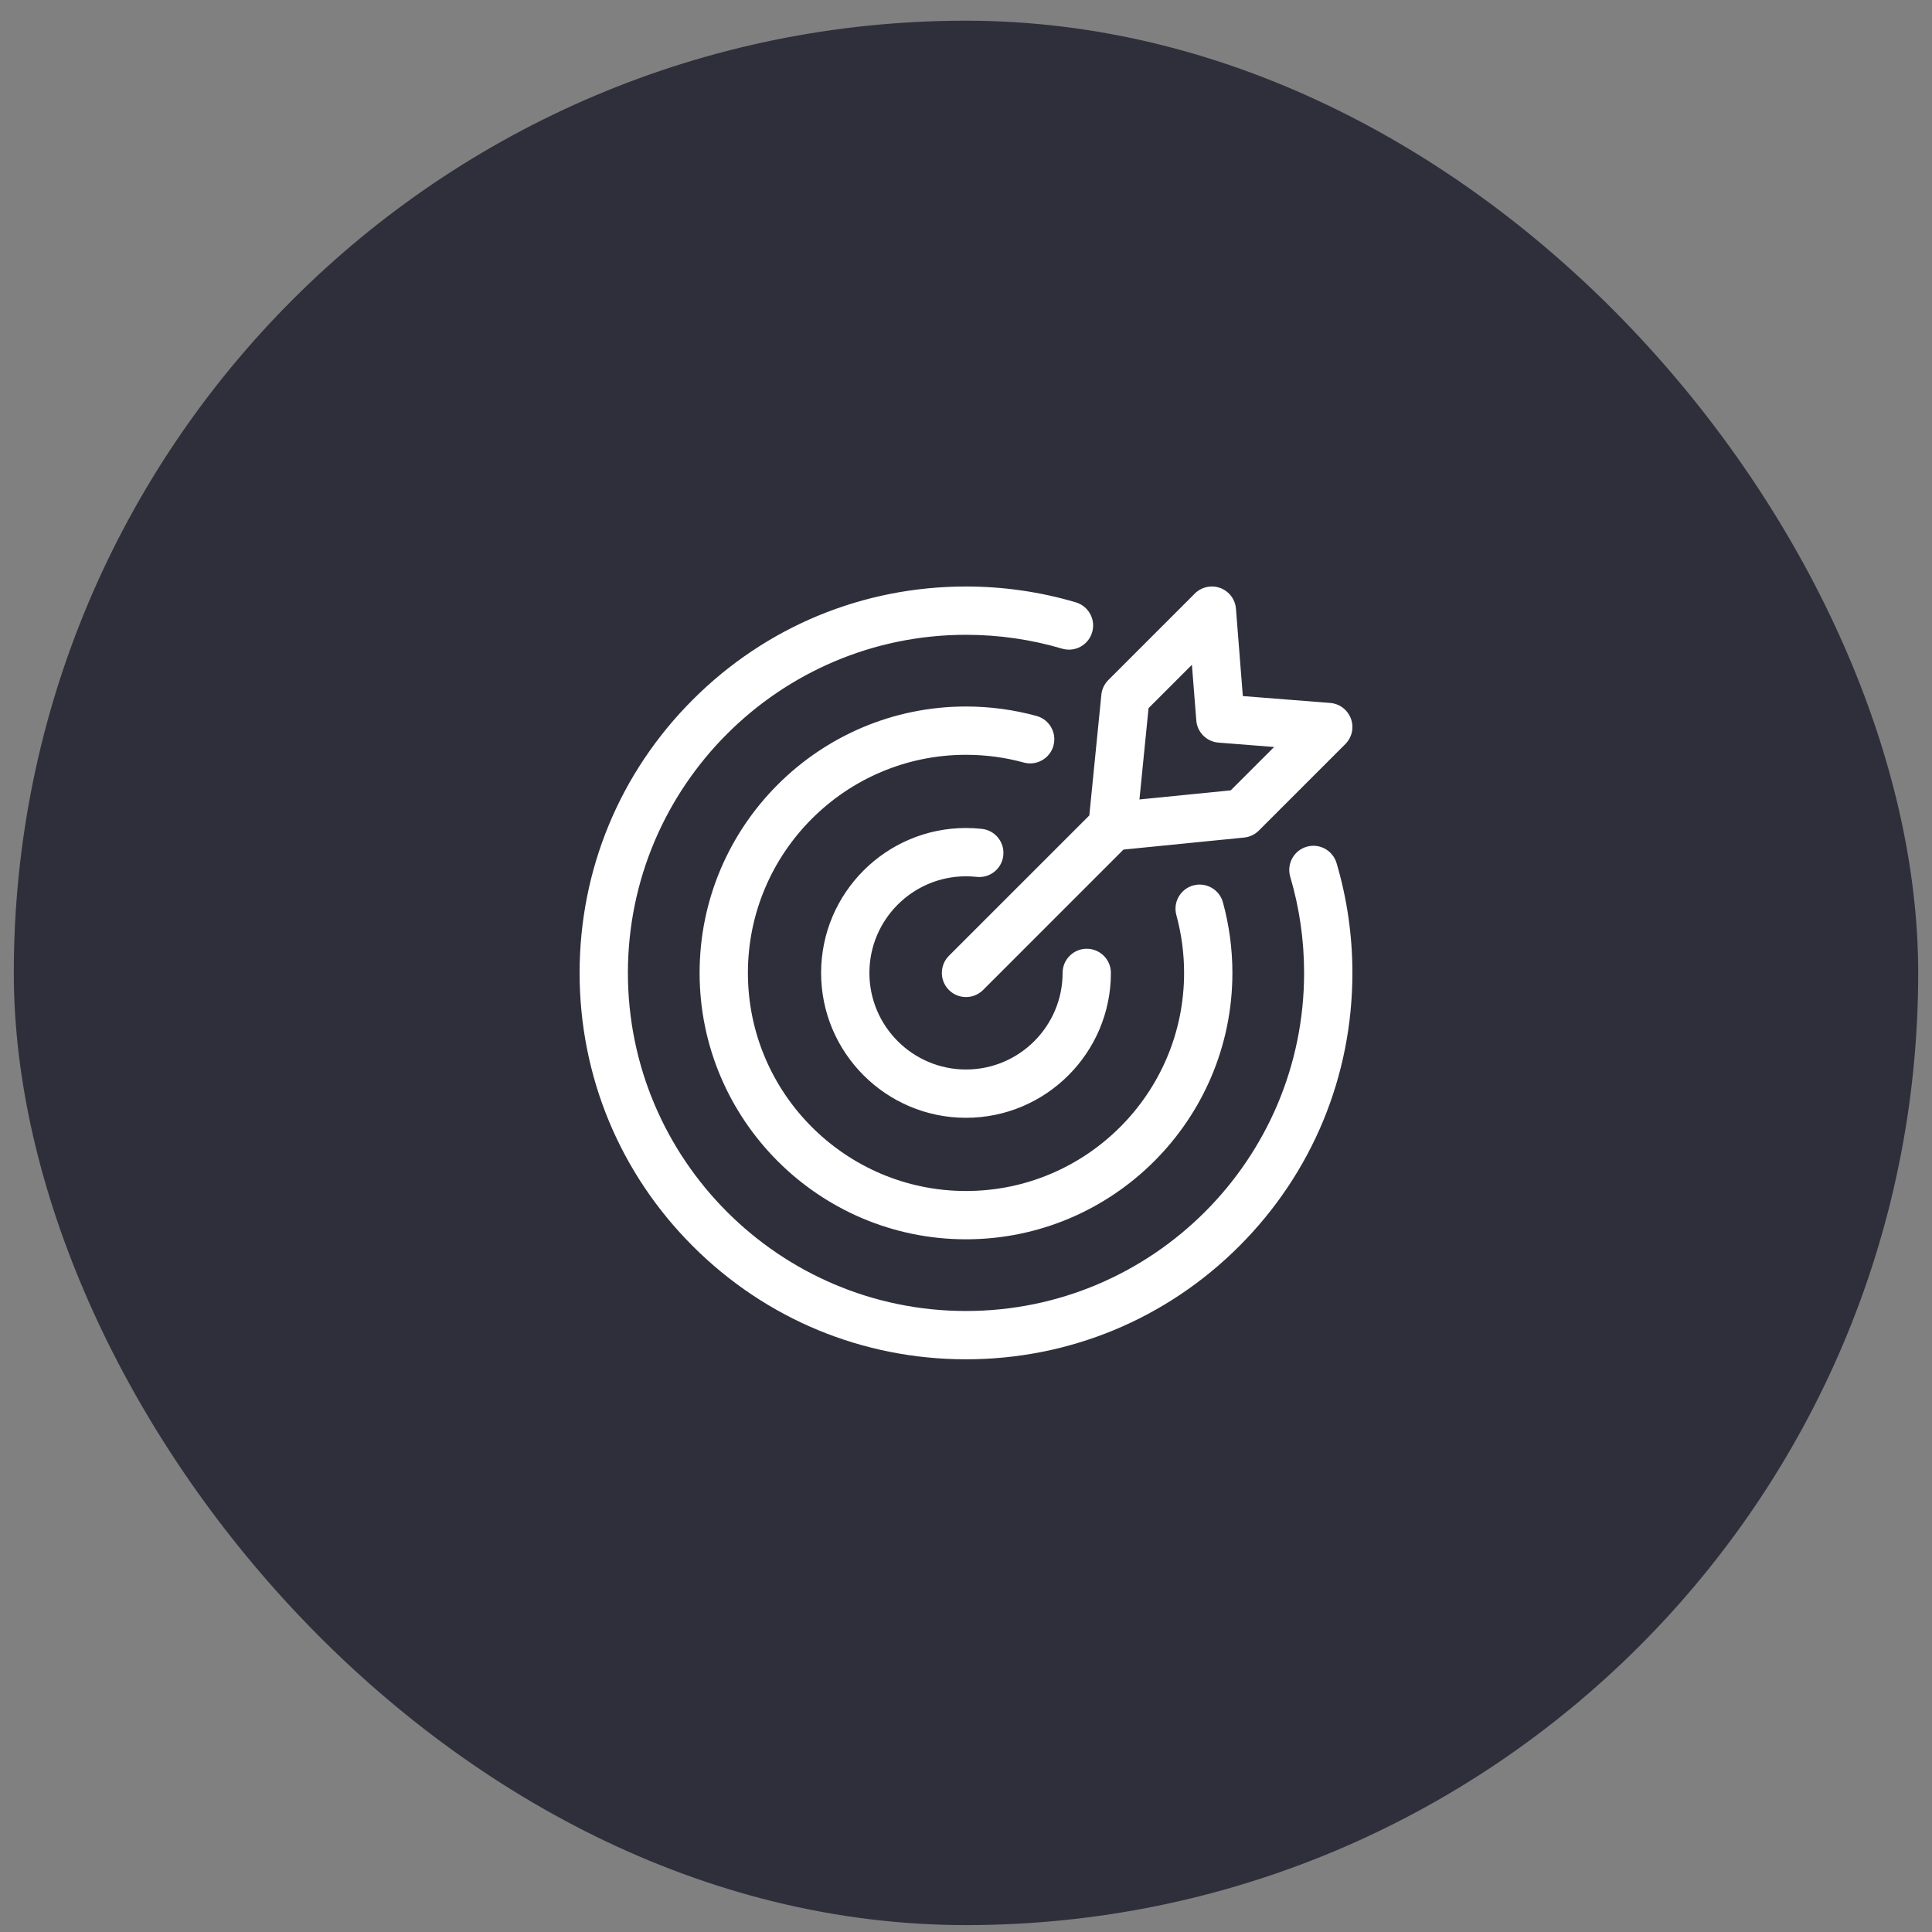 <svg width="70" height="70" viewBox="0 0 70 70" fill="none" xmlns="http://www.w3.org/2000/svg">
<rect x="0" y="0" width="70" height="70" fill="#808080" stroke="none"/>
<rect x="0.5" y="0.75" width="69" height="69" rx="34.5" fill="#2F2F3C"/>
<path d="M37.093 27.628C36.415 27.442 35.711 27.348 35 27.348C30.643 27.348 27.098 30.893 27.098 35.25C27.098 39.607 30.643 43.152 35 43.152C39.357 43.152 42.902 39.607 42.902 35.25C42.902 34.539 42.807 33.835 42.622 33.157C42.494 32.691 42.768 32.209 43.234 32.081C43.7 31.954 44.182 32.228 44.309 32.694C44.537 33.527 44.652 34.386 44.652 35.25C44.652 40.572 40.322 44.902 35 44.902C29.678 44.902 25.348 40.572 25.348 35.25C25.348 29.928 29.678 25.598 35 25.598C35.867 25.598 36.727 25.713 37.556 25.941C37.945 26.047 38.2 26.4 38.2 26.784C38.2 26.862 38.189 26.94 38.169 27.016C38.041 27.482 37.559 27.756 37.093 27.628ZM47.339 30.68C46.875 30.817 46.611 31.304 46.748 31.768C47.081 32.893 47.25 34.065 47.25 35.25C47.25 42.005 41.755 47.5 35 47.5C28.245 47.5 22.75 42.005 22.75 35.25C22.75 28.495 28.245 23 35 23C36.185 23 37.357 23.169 38.482 23.502C38.946 23.639 39.432 23.375 39.569 22.912C39.594 22.829 39.606 22.745 39.606 22.663C39.606 22.285 39.359 21.937 38.979 21.824C37.692 21.443 36.353 21.25 35 21.25C31.261 21.25 27.745 22.706 25.101 25.351C22.456 27.995 21 31.511 21 35.25C21 38.989 22.456 42.505 25.101 45.15C27.745 47.794 31.261 49.25 35 49.25C38.739 49.25 42.255 47.794 44.9 45.15C47.544 42.505 49 38.989 49 35.25C49 33.897 48.807 32.558 48.426 31.271C48.289 30.808 47.802 30.543 47.339 30.68ZM35 31.75C35.129 31.75 35.259 31.757 35.386 31.771C35.867 31.824 36.299 31.477 36.351 30.997C36.404 30.516 36.057 30.084 35.577 30.032C35.385 30.011 35.193 30 35 30C32.105 30 29.75 32.355 29.75 35.25C29.75 38.145 32.105 40.5 35 40.5C37.895 40.5 40.25 38.145 40.25 35.25C40.25 34.767 39.858 34.375 39.375 34.375C38.892 34.375 38.5 34.767 38.5 35.25C38.5 37.18 36.93 38.75 35 38.75C33.07 38.75 31.5 37.18 31.5 35.25C31.5 33.32 33.07 31.75 35 31.75ZM39.468 29.545L39.904 25.173C39.923 24.972 40.013 24.784 40.155 24.641L43.29 21.506C43.408 21.388 43.558 21.306 43.721 21.27C43.885 21.235 44.055 21.246 44.212 21.304C44.369 21.362 44.506 21.464 44.607 21.597C44.708 21.73 44.768 21.89 44.781 22.056L45.03 25.22L48.194 25.469C48.36 25.482 48.52 25.542 48.653 25.643C48.786 25.744 48.888 25.881 48.946 26.038C49.004 26.195 49.016 26.365 48.98 26.529C48.944 26.692 48.862 26.841 48.744 26.96L45.609 30.094C45.466 30.237 45.278 30.326 45.077 30.346L40.705 30.782L35.619 35.869C35.538 35.95 35.441 36.015 35.335 36.059C35.229 36.103 35.115 36.125 35 36.125C34.885 36.125 34.771 36.103 34.665 36.059C34.559 36.015 34.462 35.95 34.381 35.869C34.04 35.527 34.04 34.973 34.381 34.631L39.468 29.545ZM41.284 28.966L44.592 28.636L46.164 27.065L44.148 26.906C43.94 26.89 43.745 26.8 43.597 26.653C43.45 26.505 43.36 26.31 43.344 26.102L43.185 24.086L41.614 25.658L41.284 28.966Z" fill="white"/>
</svg>
